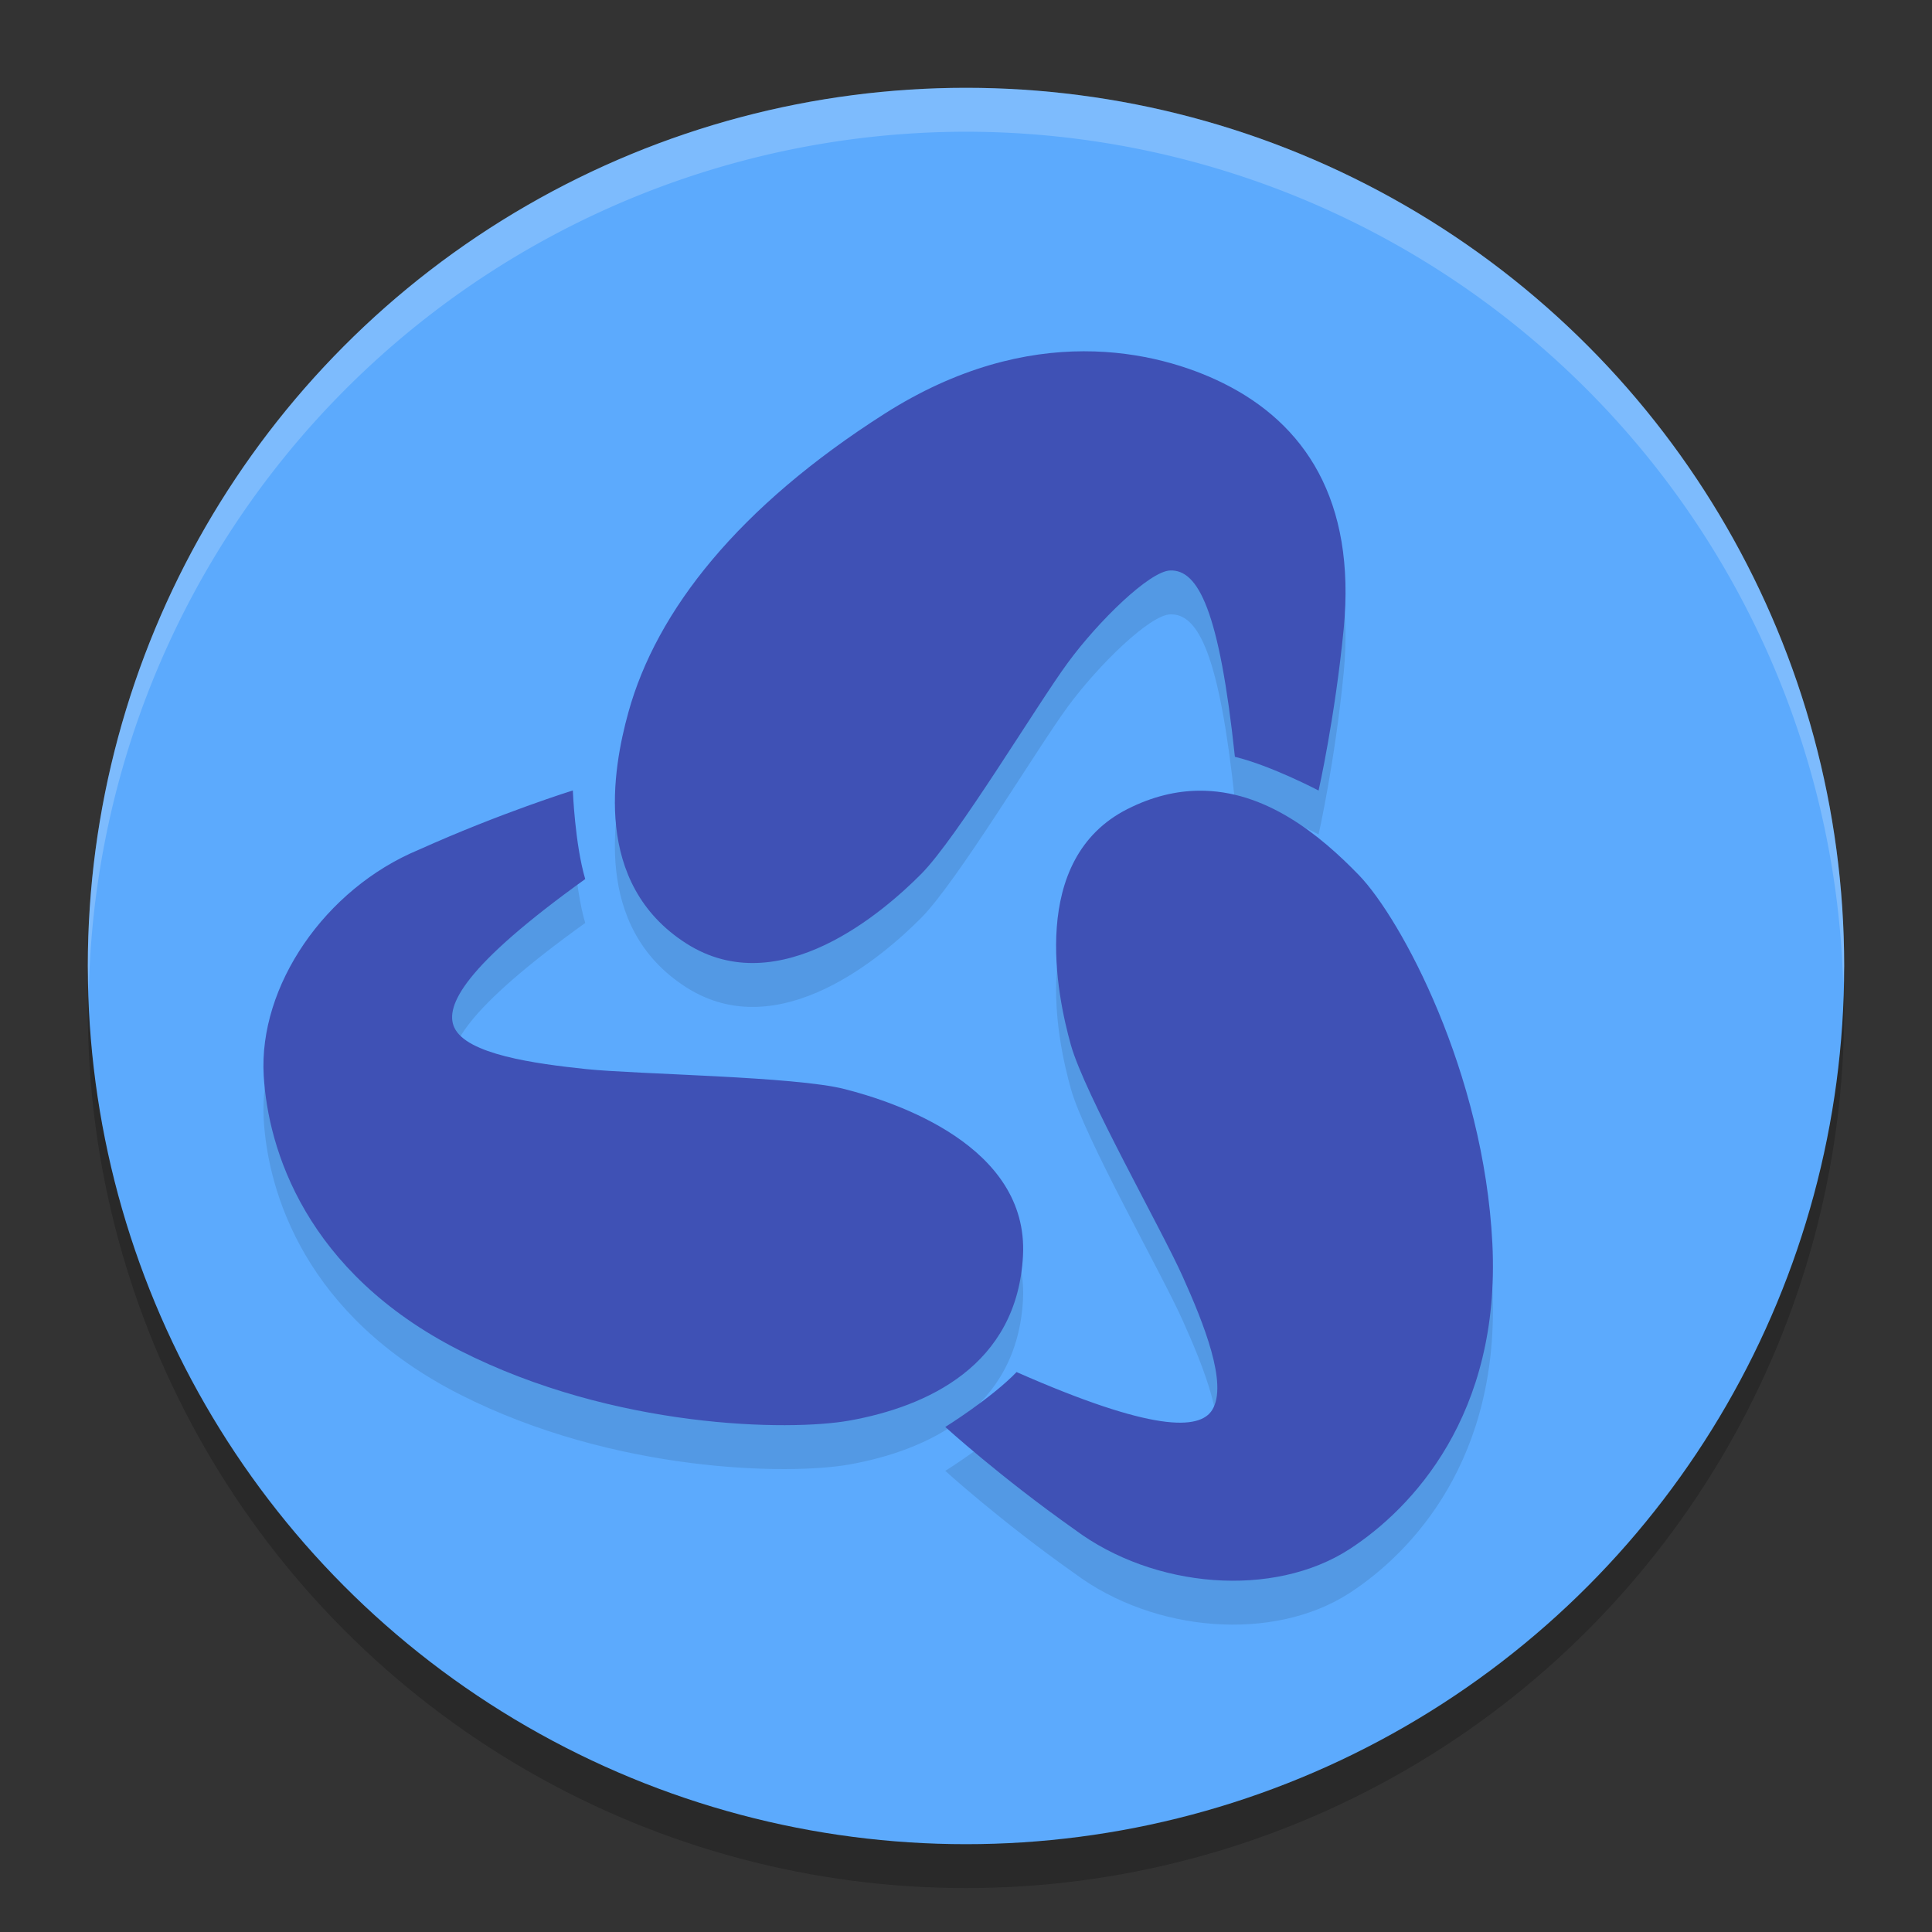 <svg xmlns="http://www.w3.org/2000/svg" width="22" height="22" version="1.1"><rect width="100%" height="100%" fill="#333333" stroke="none"/><defs>
<linearGradient id="ucPurpleBlue" x1="0%" y1="0%" x2="100%" y2="100%">
  <stop offset="0%" style="stop-color:#B794F4;stop-opacity:1"/>
  <stop offset="100%" style="stop-color:#4299E1;stop-opacity:1"/>
</linearGradient>
</defs>
 <circle style="opacity:0.2" cx="11" cy="11.5" r="10"/>
 <circle style="fill:#5caafd" cx="11" cy="11" r="10"/>
 <path style="opacity:0.1" d="M 12.341,4.5 C 11.679,4.501 10.904,4.682 10.073,5.211 8.411,6.27 7.476,7.45 7.155,8.614 6.975,9.264 6.747,10.559 7.813,11.242 c 1.066,0.683 2.263,-0.374 2.675,-0.788 0.412,-0.414 1.323,-1.934 1.672,-2.408 0.349,-0.474 0.932,-1.043 1.166,-1.05 0.318,-0.01 0.559,0.452 0.736,2.122 0.411,0.099 0.953,0.384 0.953,0.384 0,0 0.186,-0.823 0.286,-1.842 0.141,-1.469 -0.447,-2.337 -1.371,-2.796 C 13.553,4.677 13.003,4.499 12.341,4.5 Z M 6.523,9.501 c 0,0 -0.813,0.252 -1.756,0.676 -1.067,0.444 -1.824,1.551 -1.764,2.572 0.049,0.834 0.474,2.235 2.232,3.129 1.758,0.893 3.753,0.921 4.439,0.798 0.879,-0.158 1.909,-0.623 1.975,-1.878 0.065,-1.255 -1.461,-1.751 -2.029,-1.896 C 9.052,12.756 7.266,12.736 6.676,12.674 6.087,12.613 5.313,12.506 5.173,12.2 5.061,11.955 5.29,11.497 6.664,10.51 6.546,10.109 6.523,9.501 6.523,9.501 Z m 7.124,0.003 c -0.254,0.003 -0.524,0.065 -0.807,0.208 -1.132,0.571 -0.803,2.126 -0.646,2.686 0.156,0.559 1.032,2.099 1.272,2.635 0.241,0.536 0.52,1.23 0.337,1.523 -0.143,0.229 -0.675,0.252 -2.227,-0.432 -0.292,0.302 -0.812,0.625 -0.812,0.625 0,0 0.627,0.571 1.47,1.166 0.905,0.677 2.27,0.786 3.135,0.224 0.706,-0.459 1.721,-1.524 1.625,-3.476 -0.097,-1.952 -1.039,-3.701 -1.521,-4.199 -0.437,-0.451 -1.062,-0.97 -1.825,-0.96 z"/>
 <path style="opacity:0.2;fill:#ffffff" d="M 11,1 A 10,10 0 0 0 1,11 10,10 0 0 0 1.011,11.291 10,10 0 0 1 11,1.5 10,10 0 0 1 20.989,11.209 10,10 0 0 0 21,11 10,10 0 0 0 11,1 Z"/>
 <path style="fill:#3f51b5" d="M 12.341,4 C 11.679,4.001 10.904,4.182 10.073,4.711 8.411,5.77 7.476,6.95 7.155,8.113 6.975,8.764 6.747,10.059 7.813,10.742 8.879,11.425 10.076,10.368 10.488,9.954 10.9,9.54 11.811,8.02 12.16,7.546 12.508,7.072 13.091,6.503 13.326,6.496 c 0.318,-0.01 0.559,0.452 0.736,2.122 0.411,0.099 0.953,0.384 0.953,0.384 0,0 0.186,-0.823 0.286,-1.842 C 15.442,5.691 14.855,4.823 13.93,4.364 13.553,4.177 13.003,3.999 12.341,4 Z m -5.818,5.001 c 0,0 -0.813,0.252 -1.756,0.676 -1.067,0.444 -1.824,1.551 -1.764,2.572 0.049,0.834 0.474,2.235 2.232,3.129 1.758,0.893 3.753,0.921 4.439,0.798 0.879,-0.158 1.909,-0.623 1.975,-1.878 0.065,-1.255 -1.461,-1.751 -2.029,-1.896 C 9.052,12.256 7.266,12.235 6.676,12.174 6.087,12.112 5.313,12.006 5.173,11.7 5.061,11.455 5.29,10.997 6.664,10.01 6.546,9.608 6.523,9.001 6.523,9.001 Z m 7.124,0.003 c -0.254,0.003 -0.524,0.065 -0.807,0.208 -1.132,0.571 -0.803,2.126 -0.646,2.686 0.156,0.559 1.032,2.099 1.272,2.635 0.241,0.536 0.52,1.23 0.337,1.523 -0.143,0.229 -0.675,0.252 -2.227,-0.432 -0.292,0.302 -0.812,0.625 -0.812,0.625 0,0 0.627,0.571 1.47,1.166 0.905,0.677 2.27,0.786 3.135,0.224 0.706,-0.459 1.721,-1.524 1.625,-3.476 -0.097,-1.952 -1.039,-3.701 -1.521,-4.199 -0.437,-0.451 -1.062,-0.97 -1.825,-0.96 z"/>
</svg>

